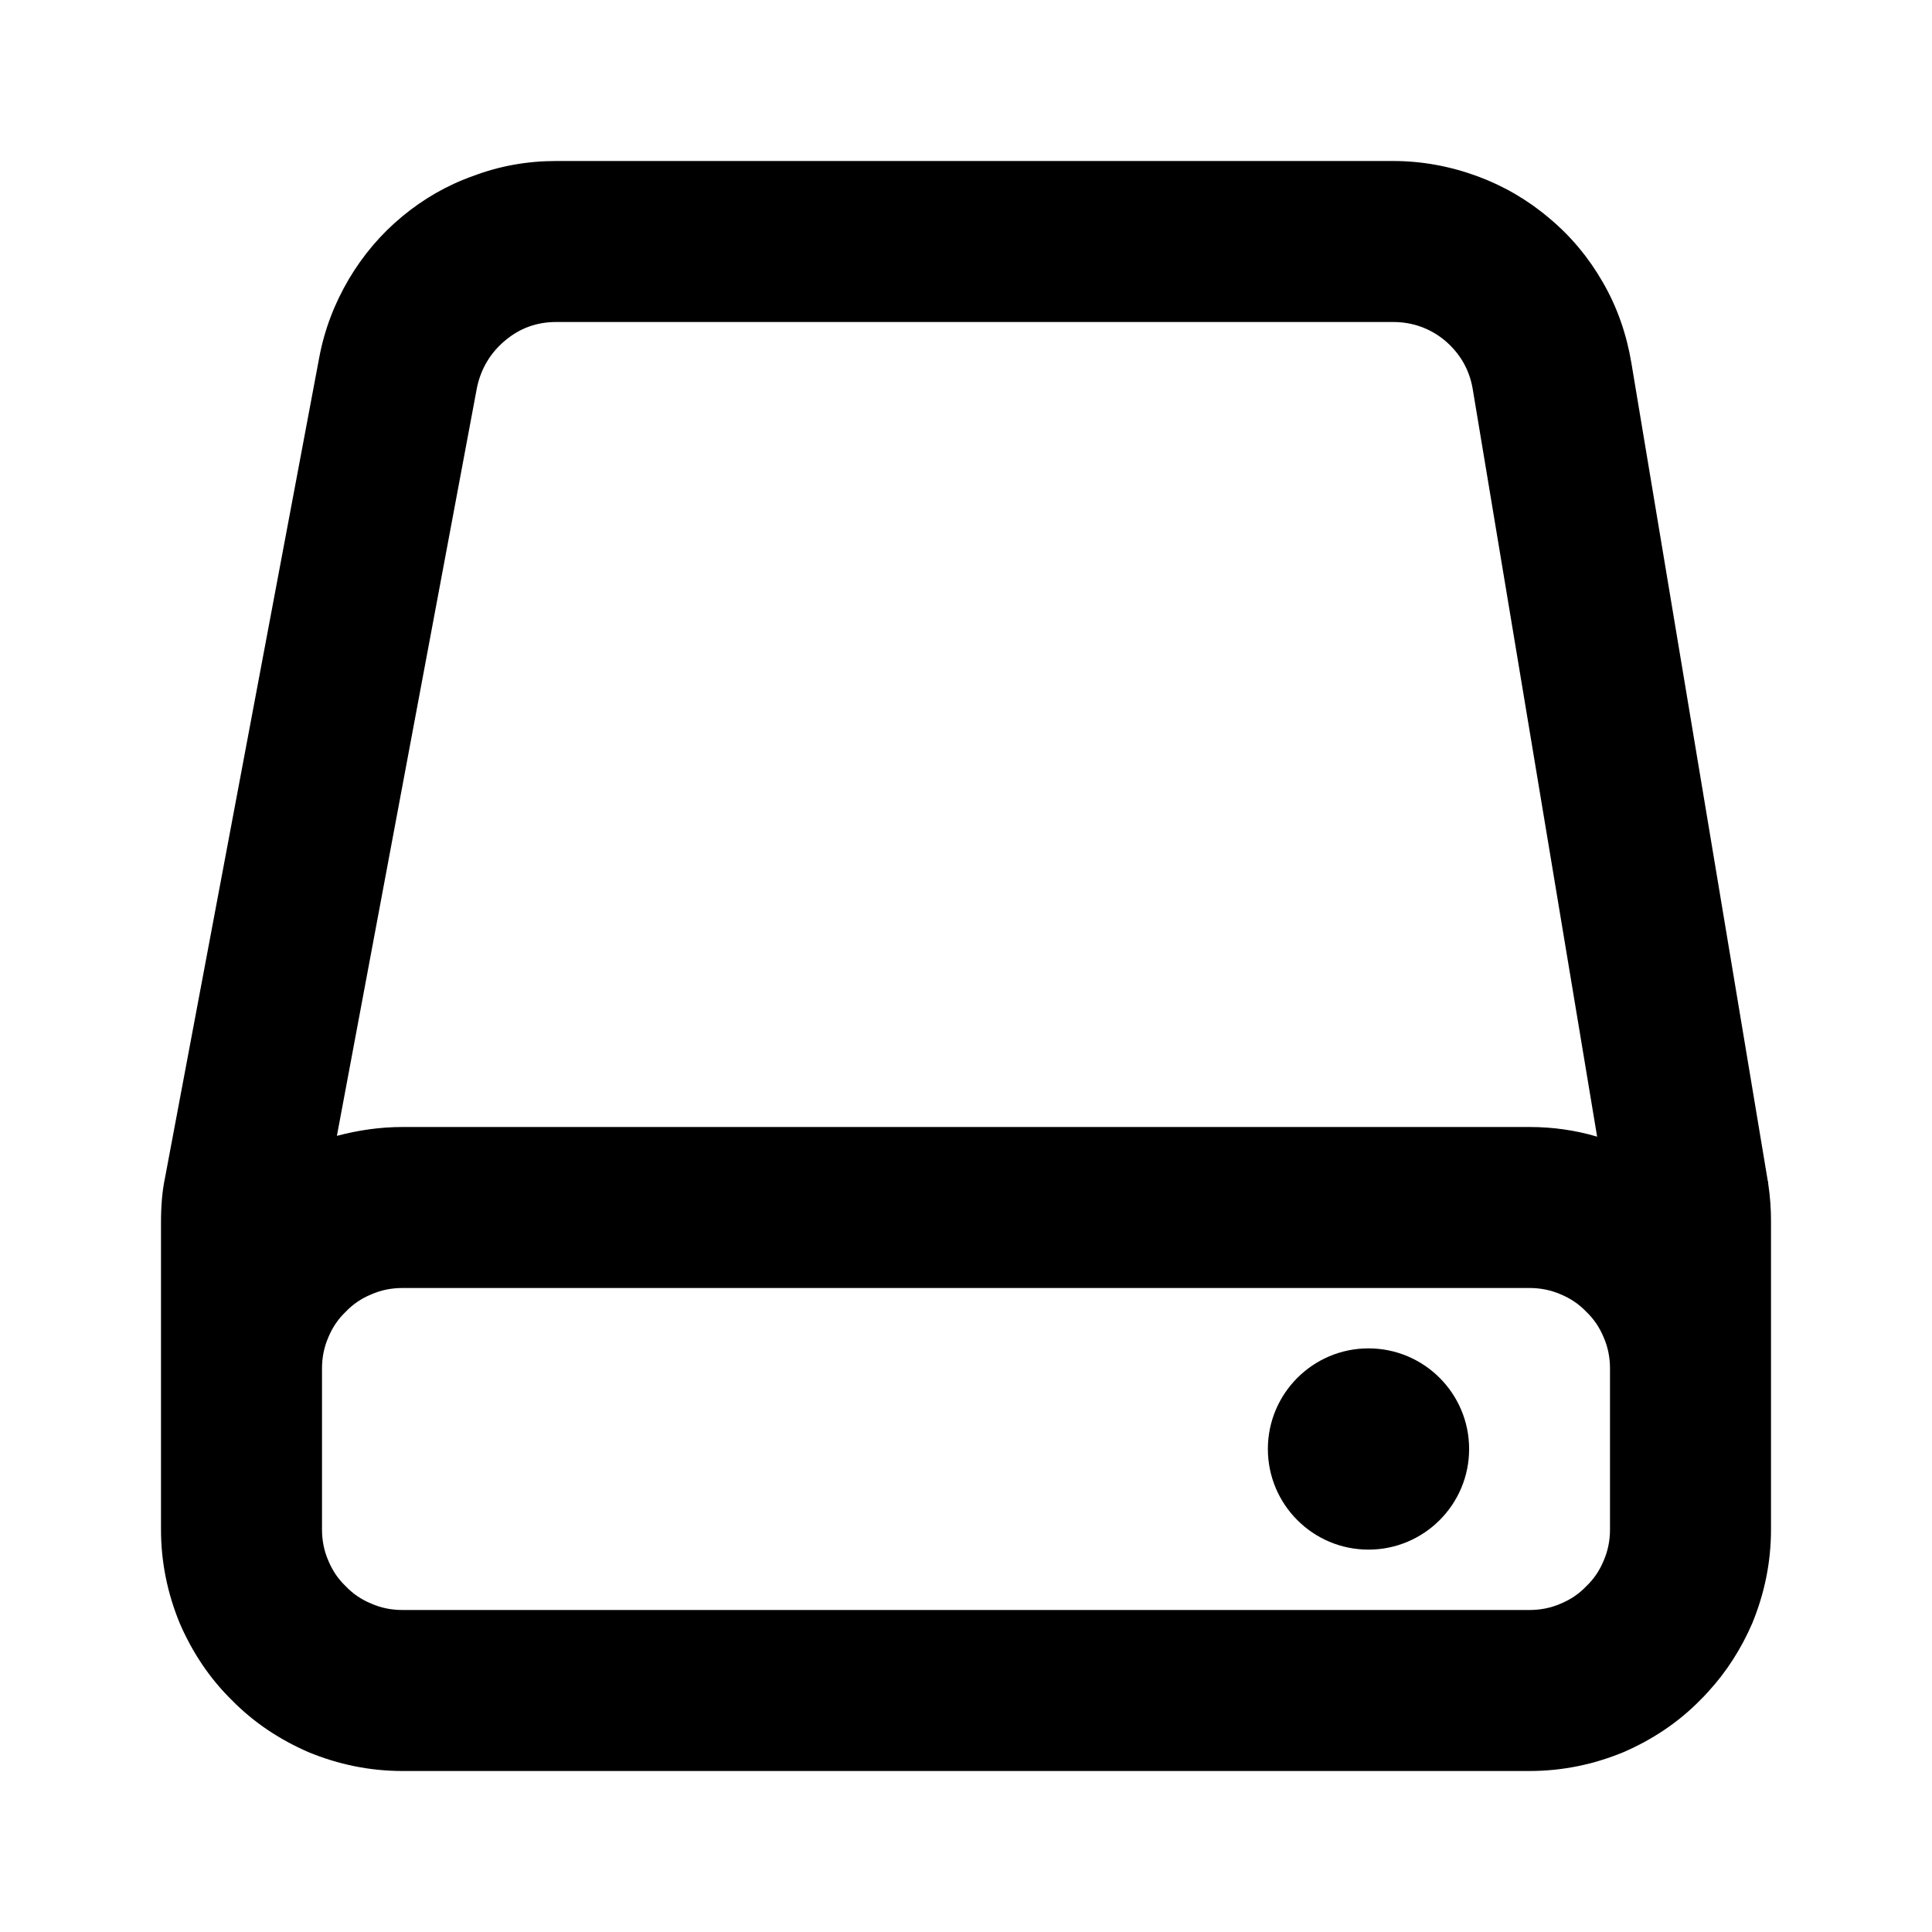 <svg xmlns="http://www.w3.org/2000/svg" xmlns:xlink="http://www.w3.org/1999/xlink" width="48" height="48" viewBox="0 0 48 48" fill="none">
<path d="M38 44C38.81 44 39.59 43.84 40.34 43.53C41.05 43.22 41.69 42.8 42.24 42.24C42.31 42.17 42.38 42.1 42.44 42.03C42.9 41.53 43.26 40.96 43.53 40.34C43.84 39.59 44 38.81 44 38L44 30.33C44 30.04 43.98 29.73 43.93 29.4C43.93 29.38 43.93 29.36 43.92 29.34L40.53 9.01C40.41 8.3 40.18 7.63 39.82 7.01C39.47 6.4 39.03 5.87 38.49 5.42C37.96 4.97 37.36 4.62 36.71 4.38C36.03 4.13 35.33 4 34.61 4L13.82 4C13.11 4 12.42 4.12 11.76 4.37C11.11 4.6 10.52 4.94 9.99 5.38C9.46 5.82 9.02 6.34 8.67 6.93C8.31 7.54 8.06 8.19 7.93 8.89L4.1 29.26C4.03 29.59 4 29.96 4 30.37L4 38C4 38.81 4.16 39.59 4.47 40.34C4.78 41.05 5.2 41.69 5.76 42.24C6.31 42.8 6.95 43.22 7.66 43.53C8.41 43.84 9.19 44 10 44L38 44ZM8.37 28.22C8.9 28.08 9.44 28 10 28L38 28C38.58 28 39.14 28.08 39.68 28.24L36.59 9.67C36.51 9.19 36.28 8.79 35.91 8.47C35.54 8.16 35.1 8 34.61 8L13.82 8C13.34 8 12.92 8.15 12.55 8.46C12.18 8.77 11.95 9.16 11.85 9.63L8.37 28.22ZM8.16 38.78C8.26 39.02 8.4 39.23 8.59 39.41C8.77 39.6 8.98 39.74 9.22 39.84C9.47 39.95 9.73 40 10 40L38 40C38.27 40 38.53 39.95 38.78 39.84C39.02 39.74 39.23 39.6 39.41 39.41C39.6 39.23 39.74 39.02 39.84 38.78C39.95 38.53 40 38.27 40 38L40 34C40 33.73 39.95 33.47 39.84 33.22C39.74 32.98 39.6 32.77 39.41 32.59C39.23 32.4 39.02 32.26 38.78 32.16C38.53 32.05 38.27 32 38 32L10 32C9.73 32 9.47 32.05 9.22 32.16C8.98 32.26 8.77 32.4 8.59 32.59C8.4 32.77 8.26 32.98 8.16 33.22C8.05 33.47 8 33.73 8 34L8 38C8 38.27 8.05 38.53 8.16 38.78ZM34 38.5C35.38 38.5 36.5 37.38 36.5 36C36.5 34.62 35.38 33.5 34 33.5C32.62 33.5 31.5 34.62 31.5 36C31.5 37.38 32.62 38.5 34 38.5Z" fill-rule="evenodd"  fill="#000000" >
</path>
</svg>

